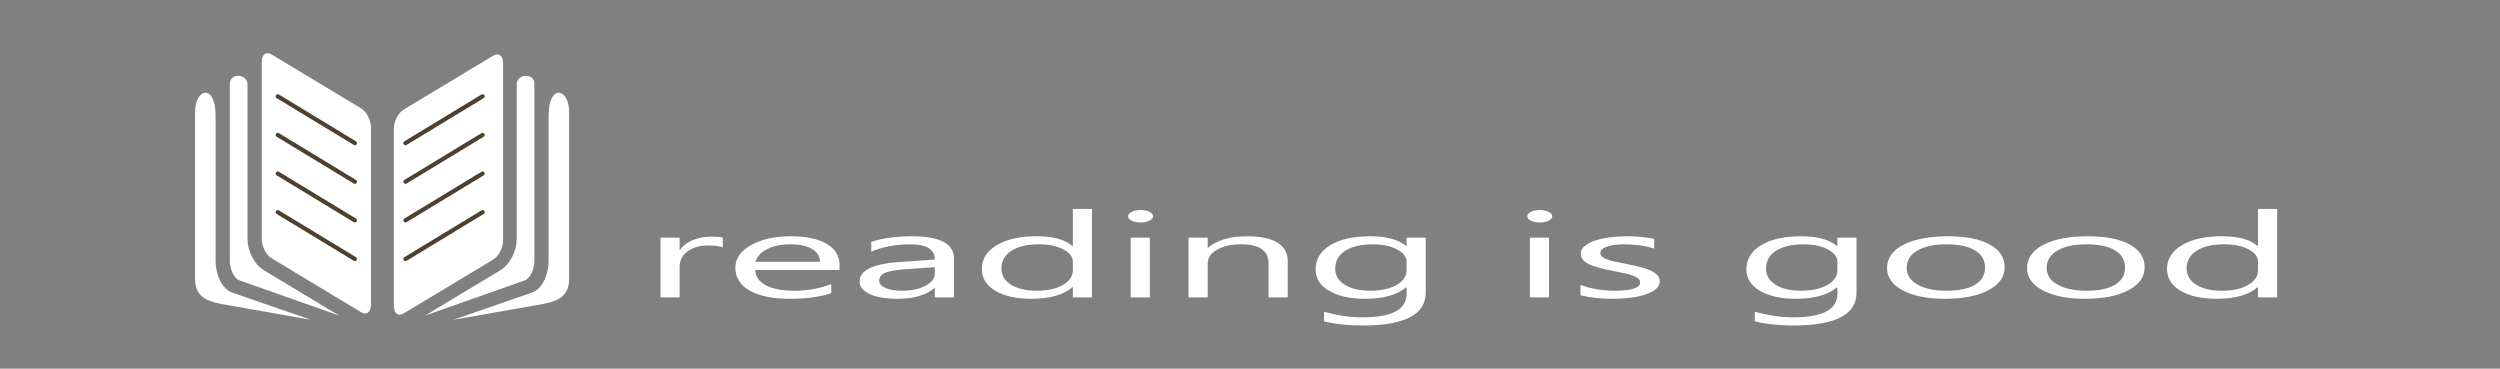 <?xml version="1.0" encoding="utf-8"?>
<!-- Generator: Adobe Illustrator 16.0.0, SVG Export Plug-In . SVG Version: 6.00 Build 0)  -->
<!DOCTYPE svg PUBLIC "-//W3C//DTD SVG 1.1//EN" "http://www.w3.org/Graphics/SVG/1.1/DTD/svg11.dtd">
<svg version="1.1" xmlns="http://www.w3.org/2000/svg" xmlns:xlink="http://www.w3.org/1999/xlink" x="0px" y="0px" width="712px"
	 height="105px" viewBox="0 0 712 105" enable-background="new 0 0 712 105" xml:space="preserve">
<rect x="0" y="0" width="712" height="105" fill="#808080" stroke="none"/>
<g id="Layer_2" display="none">
	<rect display="inline" width="712" height="203"/>
</g>
<g id="Layer_4">
	<g>
		<path fill="#FFFFFF" d="M205.841,70.444c-0.949-0.367-2.322-0.55-4.118-0.55c-2.324,0-4.267,0.55-5.829,1.645
			c-1.563,1.096-2.342,2.592-2.342,4.486v8.67h-5.449V67.687h5.449v3.505h0.134c0.771-1.195,1.958-2.129,3.553-2.8
			c1.594-0.668,3.377-1.004,5.351-1.004c1.417,0,2.5,0.077,3.252,0.231V70.444z"/>
		<path fill="#FFFFFF" d="M239.099,76.871H215.08c0.09,1.895,1.107,3.357,3.057,4.386c1.949,1.031,4.627,1.547,8.037,1.547
			c3.835,0,7.353-0.633,10.567-1.896v2.56c-2.993,1.083-6.945,1.626-11.861,1.626c-4.806,0-8.585-0.771-11.331-2.314
			c-2.746-1.546-4.12-3.722-4.12-6.521c0-2.649,1.501-4.805,4.507-6.471c2.999-1.665,6.726-2.5,11.175-2.5
			c4.456,0,7.897,0.721,10.334,2.157c2.437,1.443,3.654,3.439,3.654,5.999V76.871z M233.518,74.564
			c-0.022-1.576-0.782-2.797-2.274-3.674c-1.494-0.873-3.574-1.313-6.231-1.313c-2.568,0-4.748,0.462-6.546,1.38
			c-1.792,0.921-2.899,2.119-3.322,3.606H233.518z"/>
		<path fill="#FFFFFF" d="M271.692,84.695h-5.449v-2.658h-0.132c-2.373,2.039-5.861,3.057-10.468,3.057
			c-3.39,0-6.044-0.448-7.958-1.345c-1.914-0.898-2.872-2.088-2.872-3.571c0-3.177,3.742-5.027,11.229-5.55l10.201-0.712
			c0-2.892-2.338-4.338-7.013-4.338c-4.097,0-7.796,0.699-11.095,2.095v-2.791c3.343-1.063,7.198-1.595,11.561-1.595
			c7.997,0,11.996,2.113,11.996,6.348V84.695z M266.243,76.089l-8.208,0.567c-2.523,0.176-4.43,0.49-5.714,0.938
			c-1.285,0.45-1.927,1.241-1.927,2.384c0,0.832,0.592,1.509,1.778,2.034c1.184,0.525,2.762,0.791,4.732,0.791
			c2.703,0,4.935-0.475,6.695-1.424c1.76-0.942,2.643-2.145,2.643-3.595V76.089z"/>
		<path fill="#FFFFFF" d="M310.993,84.695h-5.449v-2.892h-0.134c-2.524,2.195-6.423,3.29-11.692,3.29
			c-4.275,0-7.692-0.759-10.25-2.283c-2.56-1.522-3.838-3.595-3.838-6.221c0-2.813,1.417-5.066,4.253-6.763
			c2.835-1.692,6.609-2.54,11.33-2.54c4.671,0,8.072,0.918,10.197,2.758h0.134V59.513h5.449V84.695z M305.544,77.005v-2.511
			c0-1.373-0.909-2.534-2.725-3.485c-1.815-0.953-4.118-1.431-6.91-1.431c-3.322,0-5.936,0.609-7.84,1.828
			c-1.905,1.218-2.858,2.901-2.858,5.05c0,1.962,0.914,3.507,2.741,4.646c1.828,1.133,4.28,1.702,7.359,1.702
			c3.034,0,5.499-0.551,7.392-1.646C304.599,80.06,305.544,78.678,305.544,77.005z"/>
		<path fill="#FFFFFF" d="M324.813,63.367c-0.975,0-1.808-0.169-2.491-0.497c-0.689-0.336-1.03-0.753-1.03-1.266
			c0-0.507,0.341-0.93,1.03-1.27c0.684-0.337,1.517-0.506,2.491-0.506c0.996,0,1.844,0.169,2.54,0.506
			c0.699,0.34,1.047,0.763,1.047,1.27c0,0.486-0.348,0.905-1.047,1.246C326.657,63.195,325.81,63.367,324.813,63.367z
			 M327.471,84.695h-5.449V67.687h5.449V84.695z"/>
		<path fill="#FFFFFF" d="M366.74,84.695h-5.449v-9.7c0-3.61-2.635-5.417-7.906-5.417c-2.725,0-4.977,0.513-6.763,1.538
			c-1.784,1.024-2.674,2.314-2.674,3.879v9.7h-5.447V67.687h5.447v2.821h0.134c2.57-2.145,6.29-3.221,11.162-3.221
			c3.722,0,6.565,0.602,8.541,1.804c1.968,1.202,2.955,2.936,2.955,5.208V84.695z"/>
		<path fill="#FFFFFF" d="M406.043,83.334c0,6.248-5.979,9.366-17.939,9.366c-4.209,0-7.884-0.397-11.029-1.195v-2.722
			c3.829,1.063,7.485,1.595,10.96,1.595c8.373,0,12.562-2.228,12.562-6.68v-1.859h-0.134c-2.594,2.171-6.491,3.255-11.694,3.255
			c-4.232,0-7.638-0.756-10.22-2.266c-2.579-1.512-3.865-3.544-3.865-6.091c0-2.888,1.385-5.186,4.169-6.895
			c2.779-1.701,6.581-2.556,11.41-2.556c4.584,0,7.985,0.918,10.2,2.758h0.134v-2.358h5.447V83.334z M400.596,77.005v-2.511
			c0-1.348-0.917-2.505-2.74-3.47c-1.828-0.963-4.106-1.446-6.827-1.446c-3.368,0-6.007,0.613-7.91,1.835
			c-1.905,1.227-2.854,2.938-2.854,5.145c0,1.892,0.91,3.405,2.74,4.544c1.828,1.133,4.245,1.702,7.258,1.702
			c3.057,0,5.544-0.545,7.46-1.63C399.635,80.09,400.596,78.699,400.596,77.005z"/>
		<path fill="#FFFFFF" d="M438.501,63.367c-0.976,0-1.803-0.169-2.487-0.497c-0.688-0.336-1.031-0.753-1.031-1.266
			c0-0.507,0.343-0.93,1.031-1.27c0.685-0.337,1.512-0.506,2.487-0.506c1.001,0,1.848,0.169,2.544,0.506
			c0.696,0.34,1.044,0.763,1.044,1.27c0,0.486-0.348,0.905-1.044,1.246C440.349,63.195,439.502,63.367,438.501,63.367z
			 M441.159,84.695h-5.449V67.687h5.449V84.695z"/>
		<path fill="#FFFFFF" d="M450.133,84.081v-2.923c2.967,1.095,6.233,1.646,9.802,1.646c4.784,0,7.175-0.798,7.175-2.393
			c0-0.455-0.207-0.842-0.618-1.158c-0.406-0.313-0.964-0.595-1.659-0.835c-0.696-0.246-1.52-0.463-2.461-0.657
			c-0.938-0.193-1.955-0.396-3.038-0.608c-1.506-0.297-2.828-0.602-3.967-0.905c-1.146-0.303-2.096-0.646-2.86-1.028
			c-0.767-0.382-1.343-0.815-1.728-1.303c-0.387-0.487-0.582-1.06-0.582-1.712c0-0.798,0.365-1.503,1.101-2.12
			c0.728-0.613,1.701-1.127,2.923-1.543c1.215-0.415,2.606-0.729,4.164-0.938c1.563-0.209,3.177-0.316,4.834-0.316
			c2.95,0,5.583,0.253,7.91,0.765v2.757c-2.505-0.819-5.384-1.23-8.638-1.23c-1.018,0-1.942,0.06-2.758,0.177
			c-0.823,0.114-1.526,0.278-2.107,0.487c-0.589,0.213-1.045,0.462-1.368,0.76c-0.316,0.291-0.479,0.613-0.479,0.968
			c0,0.443,0.163,0.816,0.479,1.113c0.323,0.301,0.791,0.567,1.419,0.798c0.613,0.233,1.365,0.443,2.259,0.633
			c0.879,0.189,1.892,0.392,3.018,0.613c1.507,0.288,2.86,0.582,4.058,0.89c1.195,0.304,2.215,0.648,3.057,1.028
			c0.84,0.383,1.487,0.822,1.942,1.322c0.455,0.497,0.684,1.09,0.684,1.778c0,0.842-0.374,1.57-1.114,2.19
			c-0.747,0.619-1.733,1.139-2.975,1.547c-1.24,0.408-2.67,0.712-4.283,0.914c-1.621,0.197-3.317,0.297-5.089,0.297
			C455.733,85.094,452.701,84.757,450.133,84.081z"/>
		<path fill="#FFFFFF" d="M528.733,83.334c0,6.248-5.98,9.366-17.94,9.366c-4.208,0-7.884-0.397-11.03-1.195v-2.722
			c3.829,1.063,7.486,1.595,10.962,1.595c8.371,0,12.562-2.228,12.562-6.68v-1.859h-0.134c-2.595,2.171-6.493,3.255-11.694,3.255
			c-4.233,0-7.638-0.756-10.221-2.266c-2.575-1.512-3.865-3.544-3.865-6.091c0-2.888,1.386-5.186,4.17-6.895
			c2.777-1.701,6.581-2.556,11.41-2.556c4.588,0,7.985,0.918,10.2,2.758h0.134v-2.358h5.447V83.334z M523.286,77.005v-2.511
			c0-1.348-0.918-2.505-2.74-3.47c-1.83-0.963-4.108-1.446-6.829-1.446c-3.366,0-6.005,0.613-7.91,1.835
			c-1.904,1.227-2.854,2.938-2.854,5.145c0,1.892,0.911,3.405,2.74,4.544c1.828,1.133,4.245,1.702,7.259,1.702
			c3.057,0,5.542-0.545,7.46-1.63C522.322,80.09,523.286,78.699,523.286,77.005z"/>
		<path fill="#FFFFFF" d="M553.982,85.094c-5.03,0-9.042-0.794-12.043-2.385c-3.006-1.59-4.505-3.695-4.505-6.319
			c0-2.856,1.563-5.088,4.683-6.694c3.127-1.604,7.348-2.408,12.663-2.408c5.068,0,9.03,0.78,11.878,2.342
			c2.841,1.563,4.265,3.727,4.265,6.495c0,2.712-1.531,4.889-4.601,6.521S559.14,85.094,553.982,85.094z M554.382,69.578
			c-3.5,0-6.272,0.594-8.31,1.787c-2.037,1.19-3.057,2.832-3.057,4.928c0,2.011,1.032,3.604,3.089,4.764
			c2.063,1.165,4.821,1.747,8.277,1.747c3.519,0,6.226-0.569,8.119-1.712c1.898-1.143,2.841-2.762,2.841-4.869
			c0-2.127-0.942-3.766-2.841-4.917C560.607,70.154,557.9,69.578,554.382,69.578z"/>
		<path fill="#FFFFFF" d="M593.85,85.094c-5.03,0-9.042-0.794-12.043-2.385c-3.006-1.59-4.505-3.695-4.505-6.319
			c0-2.856,1.563-5.088,4.683-6.694c3.127-1.604,7.348-2.408,12.663-2.408c5.068,0,9.03,0.78,11.878,2.342
			c2.841,1.563,4.265,3.727,4.265,6.495c0,2.712-1.531,4.889-4.601,6.521S599.007,85.094,593.85,85.094z M594.249,69.578
			c-3.5,0-6.272,0.594-8.31,1.787c-2.037,1.19-3.057,2.832-3.057,4.928c0,2.011,1.032,3.604,3.089,4.764
			c2.063,1.165,4.821,1.747,8.277,1.747c3.519,0,6.226-0.569,8.119-1.712c1.898-1.143,2.841-2.762,2.841-4.869
			c0-2.127-0.942-3.766-2.841-4.917C600.475,70.154,597.768,69.578,594.249,69.578z"/>
		<path fill="#FFFFFF" d="M648.532,84.695h-5.449v-2.892h-0.132c-2.526,2.195-6.424,3.29-11.695,3.29
			c-4.271,0-7.688-0.759-10.246-2.283c-2.563-1.522-3.841-3.595-3.841-6.221c0-2.813,1.419-5.066,4.252-6.763
			c2.836-1.692,6.613-2.54,11.327-2.54c4.678,0,8.076,0.918,10.203,2.758h0.132V59.513h5.449V84.695z M643.083,77.005v-2.511
			c0-1.373-0.905-2.534-2.722-3.485c-1.815-0.953-4.118-1.431-6.91-1.431c-3.322,0-5.936,0.609-7.84,1.828
			c-1.905,1.218-2.861,2.901-2.861,5.05c0,1.962,0.918,3.507,2.74,4.646c1.83,1.133,4.284,1.702,7.36,1.702
			c3.037,0,5.498-0.551,7.392-1.646C642.141,80.06,643.083,78.678,643.083,77.005z"/>
	</g>
</g>
<g id="Layer_3">
</g>
<g id="Layer_1">
	<g>
		<g>
			<g>
				<path fill-rule="evenodd" clip-rule="evenodd" fill="#FFFFFF" d="M77.325,15.498l25.548,15.382
					c1.527,0.919,2.777,3.374,2.777,5.455V86.82c0,2.081-1.25,3.031-2.777,2.111L77.325,73.551c-1.528-0.92-2.777-3.375-2.777-5.455
					V17.61C74.548,15.528,75.797,14.578,77.325,15.498z"/>
				<path fill-rule="evenodd" clip-rule="evenodd" fill="#FFFFFF" d="M140.494,15.841l-25.549,15.382
					c-1.527,0.919-2.777,3.374-2.777,5.456v50.485c0,2.08,1.25,3.031,2.777,2.111l25.549-15.381c1.527-0.92,2.777-3.375,2.777-5.456
					V17.953C143.271,15.871,142.021,14.921,140.494,15.841z"/>
			</g>
			<path fill-rule="evenodd" clip-rule="evenodd" fill="#FFFFFF" d="M70.495,24.087v44.008c0,3.331,1.848,7.187,4.739,8.928
				L96.558,89.86l-28.325-9.993c-1.681-0.594-2.777-3.375-2.777-5.456V23.926c0-2.106,1.858-2.548,3.139-2.231
				C69.834,22.002,70.495,23.018,70.495,24.087z"/>
			<path fill-rule="evenodd" clip-rule="evenodd" fill="#FFFFFF" d="M61.404,32.922v41.489c0,3.33,1.549,7.825,4.739,8.928
				l22.366,7.728l-23.851-4.202c-4.373-0.77-9.099-1.535-9.099-7.372v-47.6C55.559,25.088,61.404,23.731,61.404,32.922z"/>
			<path fill-rule="evenodd" clip-rule="evenodd" fill="#FFFFFF" d="M147.152,24.087v44.008c0,3.331-1.848,7.187-4.74,8.928
				L121.089,89.86l28.326-9.993c1.681-0.594,2.776-3.375,2.776-5.456V23.926c0-2.106-1.858-2.548-3.139-2.231
				C147.814,22.002,147.152,23.018,147.152,24.087z"/>
			<path fill-rule="evenodd" clip-rule="evenodd" fill="#FFFFFF" d="M156.244,32.922v41.489c0,3.33-1.549,7.825-4.74,8.928
				l-22.365,7.728l23.852-4.202c4.372-0.77,9.098-1.535,9.098-7.372v-47.6C162.088,25.088,156.244,23.731,156.244,32.922z"/>
		</g>
		<path fill-rule="evenodd" clip-rule="evenodd" fill="#50412F" d="M78.797,27.952c-0.286-0.173-0.377-0.546-0.204-0.831
			c0.172-0.285,0.545-0.377,0.83-0.204l21.955,13.322c0.285,0.173,0.377,0.545,0.203,0.831c-0.172,0.286-0.545,0.377-0.83,0.204
			L78.797,27.952L78.797,27.952z M137.752,27.952c0.287-0.173,0.377-0.546,0.204-0.831s-0.545-0.377-0.831-0.204l-21.954,13.322
			c-0.285,0.173-0.378,0.545-0.204,0.831s0.545,0.377,0.832,0.204L137.752,27.952L137.752,27.952z M137.752,38.95l-21.953,13.322
			c-0.287,0.173-0.658,0.082-0.832-0.204c-0.174-0.285-0.081-0.657,0.204-0.83l21.954-13.323c0.286-0.172,0.658-0.081,0.831,0.204
			C138.129,38.405,138.039,38.777,137.752,38.95L137.752,38.95z M137.752,49.948c0.287-0.173,0.377-0.545,0.204-0.83
			c-0.173-0.286-0.545-0.378-0.831-0.205l-21.954,13.322c-0.285,0.173-0.378,0.546-0.204,0.832c0.174,0.285,0.545,0.376,0.832,0.203
			L137.752,49.948L137.752,49.948z M137.752,60.947l-21.953,13.321c-0.287,0.174-0.658,0.082-0.832-0.204
			c-0.174-0.285-0.081-0.657,0.204-0.83l21.954-13.322c0.286-0.173,0.658-0.082,0.831,0.204
			C138.129,60.401,138.039,60.773,137.752,60.947L137.752,60.947z M78.797,60.947c-0.286-0.174-0.377-0.546-0.204-0.831
			c0.172-0.286,0.545-0.377,0.83-0.204l21.955,13.322c0.285,0.173,0.377,0.545,0.203,0.83c-0.172,0.286-0.545,0.378-0.83,0.204
			L78.797,60.947L78.797,60.947z M78.797,49.948l21.955,13.322c0.285,0.173,0.658,0.082,0.83-0.203
			c0.174-0.286,0.082-0.659-0.203-0.832L79.424,48.913c-0.285-0.173-0.658-0.081-0.83,0.205
			C78.42,49.403,78.512,49.775,78.797,49.948L78.797,49.948z M78.797,38.95l21.955,13.322c0.285,0.173,0.658,0.082,0.83-0.204
			c0.174-0.285,0.082-0.657-0.203-0.83L79.424,37.915c-0.285-0.172-0.658-0.081-0.83,0.204C78.42,38.405,78.512,38.777,78.797,38.95
			z"/>
	</g>
</g>
</svg>
